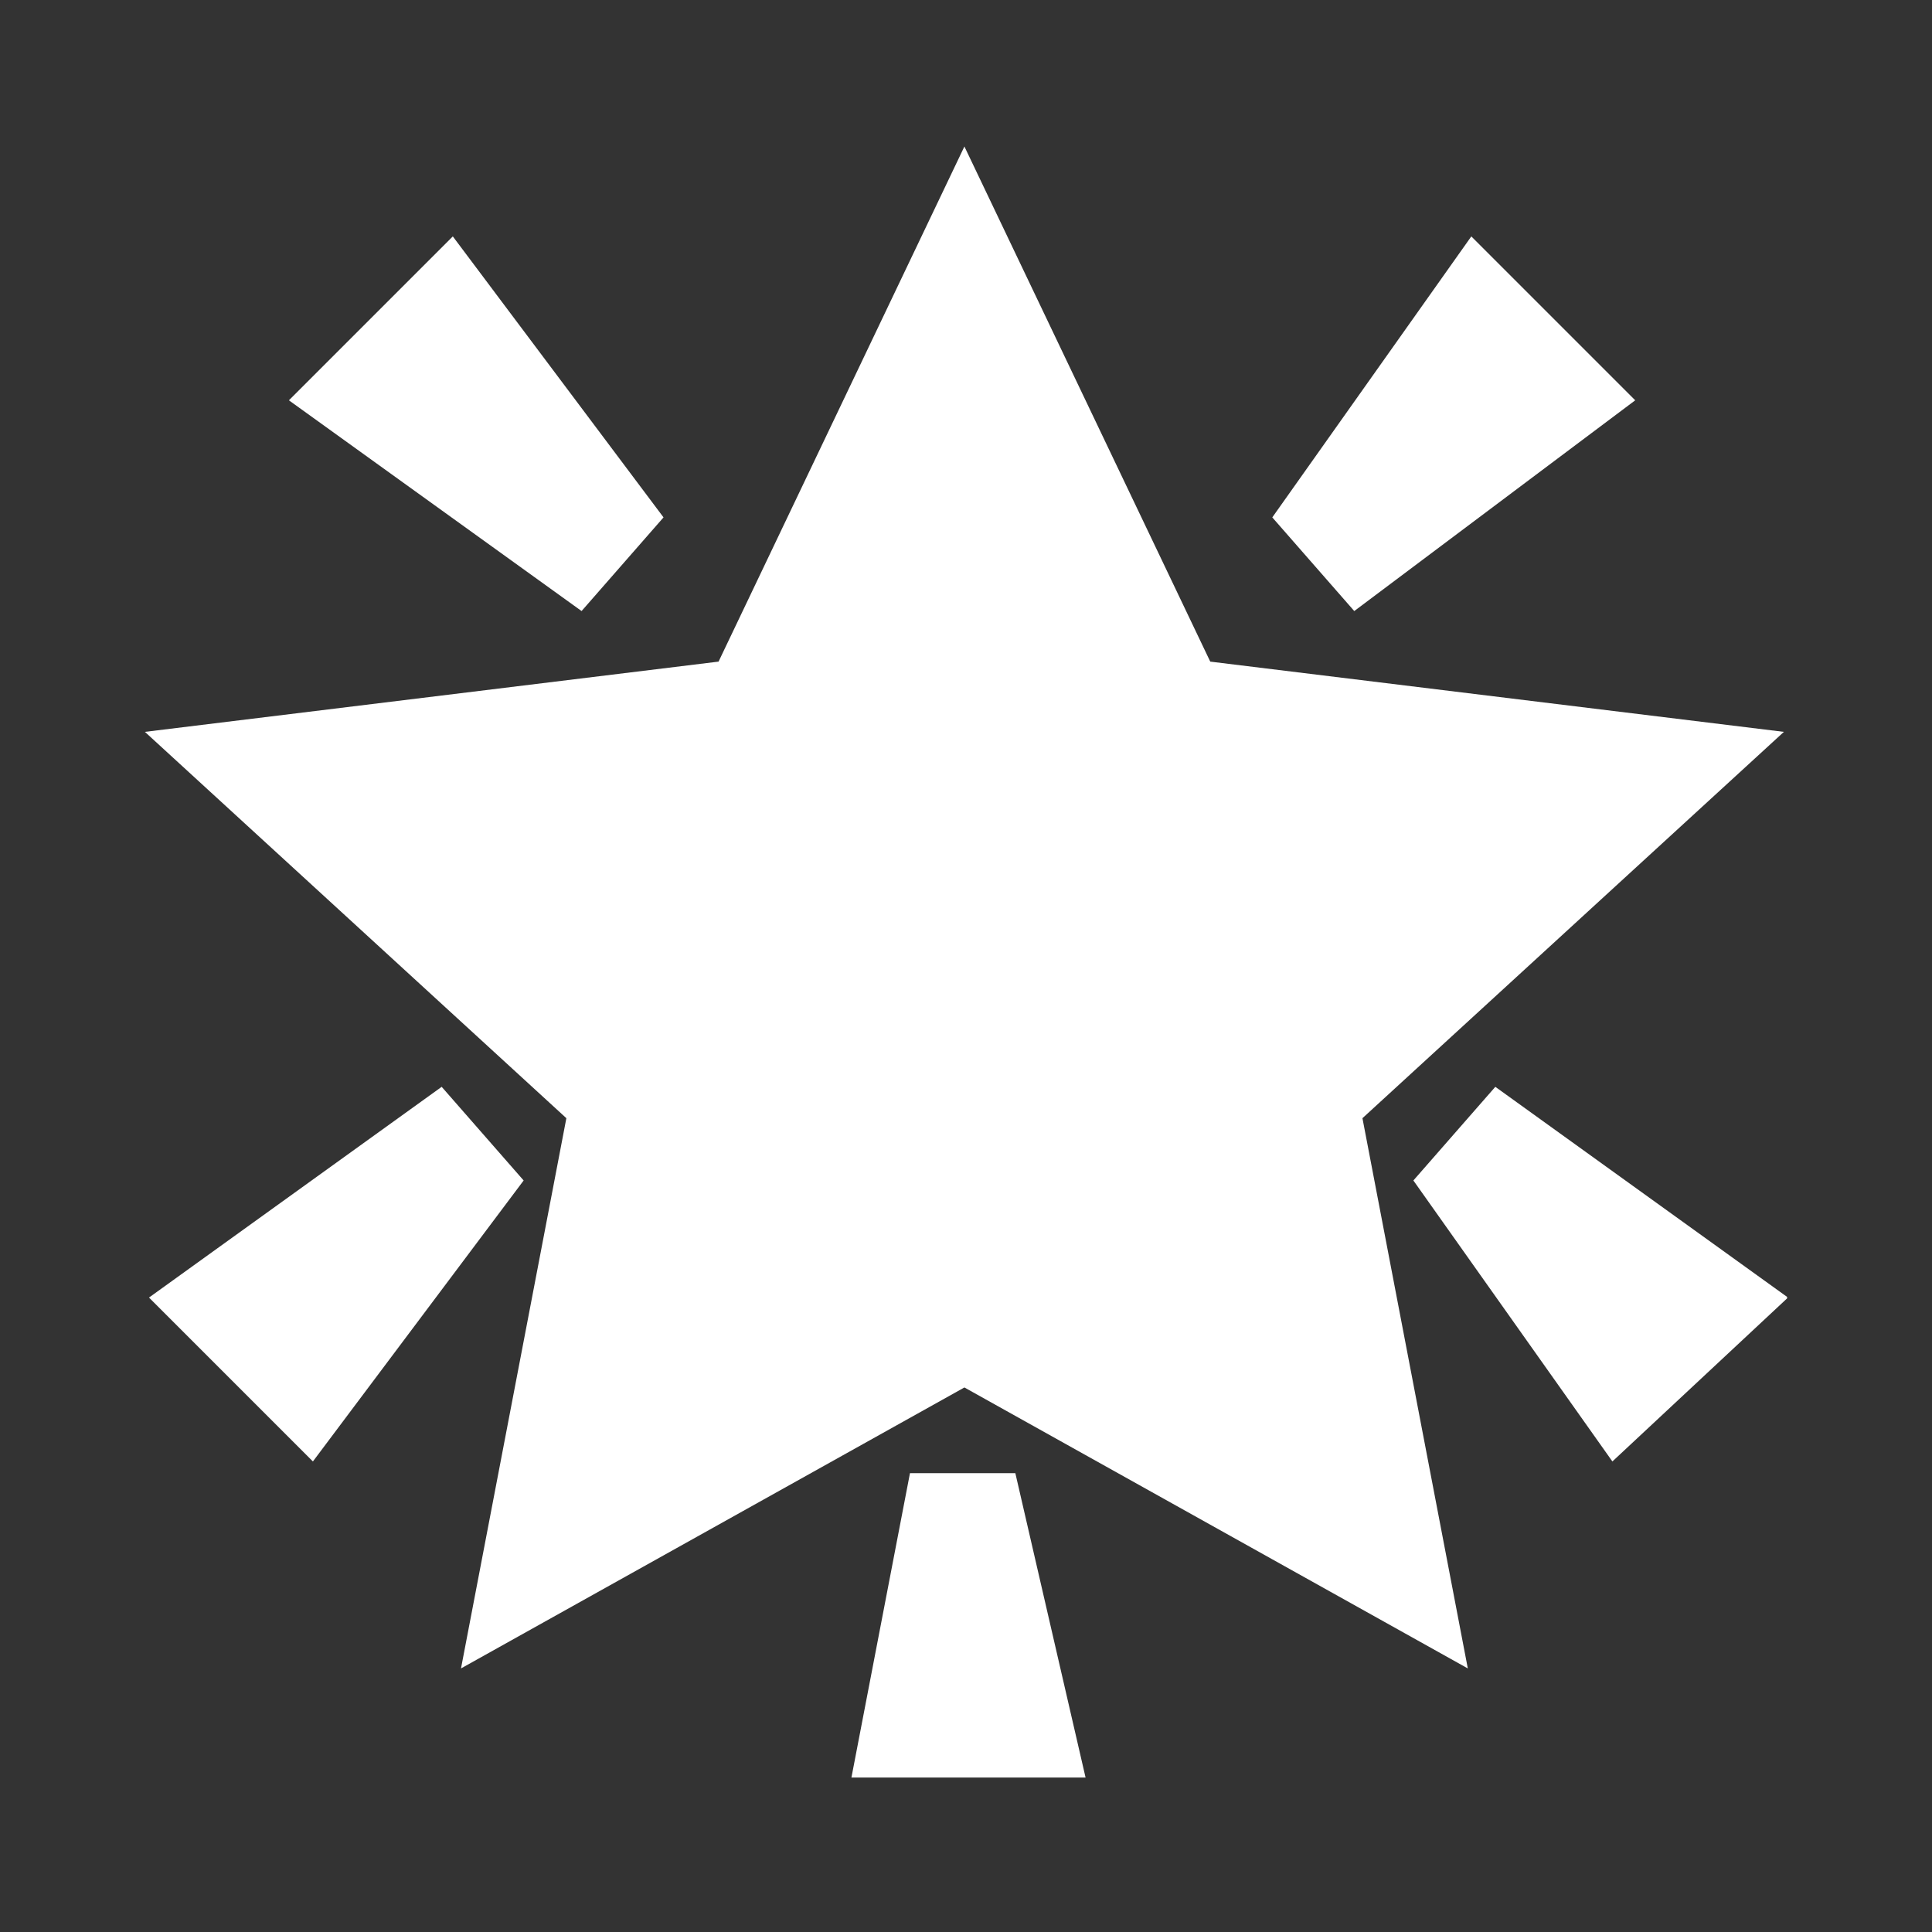 <svg width="80" height="80" viewBox="0 0 80 80" fill="none" xmlns="http://www.w3.org/2000/svg">
<rect x="0" y="0" width="80" height="80" fill="#333333" stroke="none"/>
<g clip-path="url(#clip0_361_627)">
<path d="M39.934 57.452L19.089 69.086L23.452 46.302L6 30.305L29.754 27.396L39.934 6.066L50.114 27.396L73.867 30.305L56.416 46.302L60.779 69.086L39.934 57.452Z" fill="white"/>
<path d="M56.077 25.302L67.711 16.576L60.924 9.789L52.683 21.424L56.077 25.302ZM24.082 25.302L11.963 16.576L18.75 9.789L27.475 21.424L24.082 25.302Z" fill="white"/>
<path d="M61.918 45.003L74.037 53.729L66.766 60.516L58.525 48.881L61.918 45.003ZM18.289 45.003L6.17 53.729L12.957 60.516L21.683 48.881L18.289 45.003ZM37.68 61L35.256 73.604H44.951L42.043 61H37.68Z" fill="white"/>
</g>
<defs>
<clipPath id="clip0_361_627">
<rect width="68" height="68" fill="white" transform="translate(6 6)"/>
</clipPath>
</defs>
</svg>
